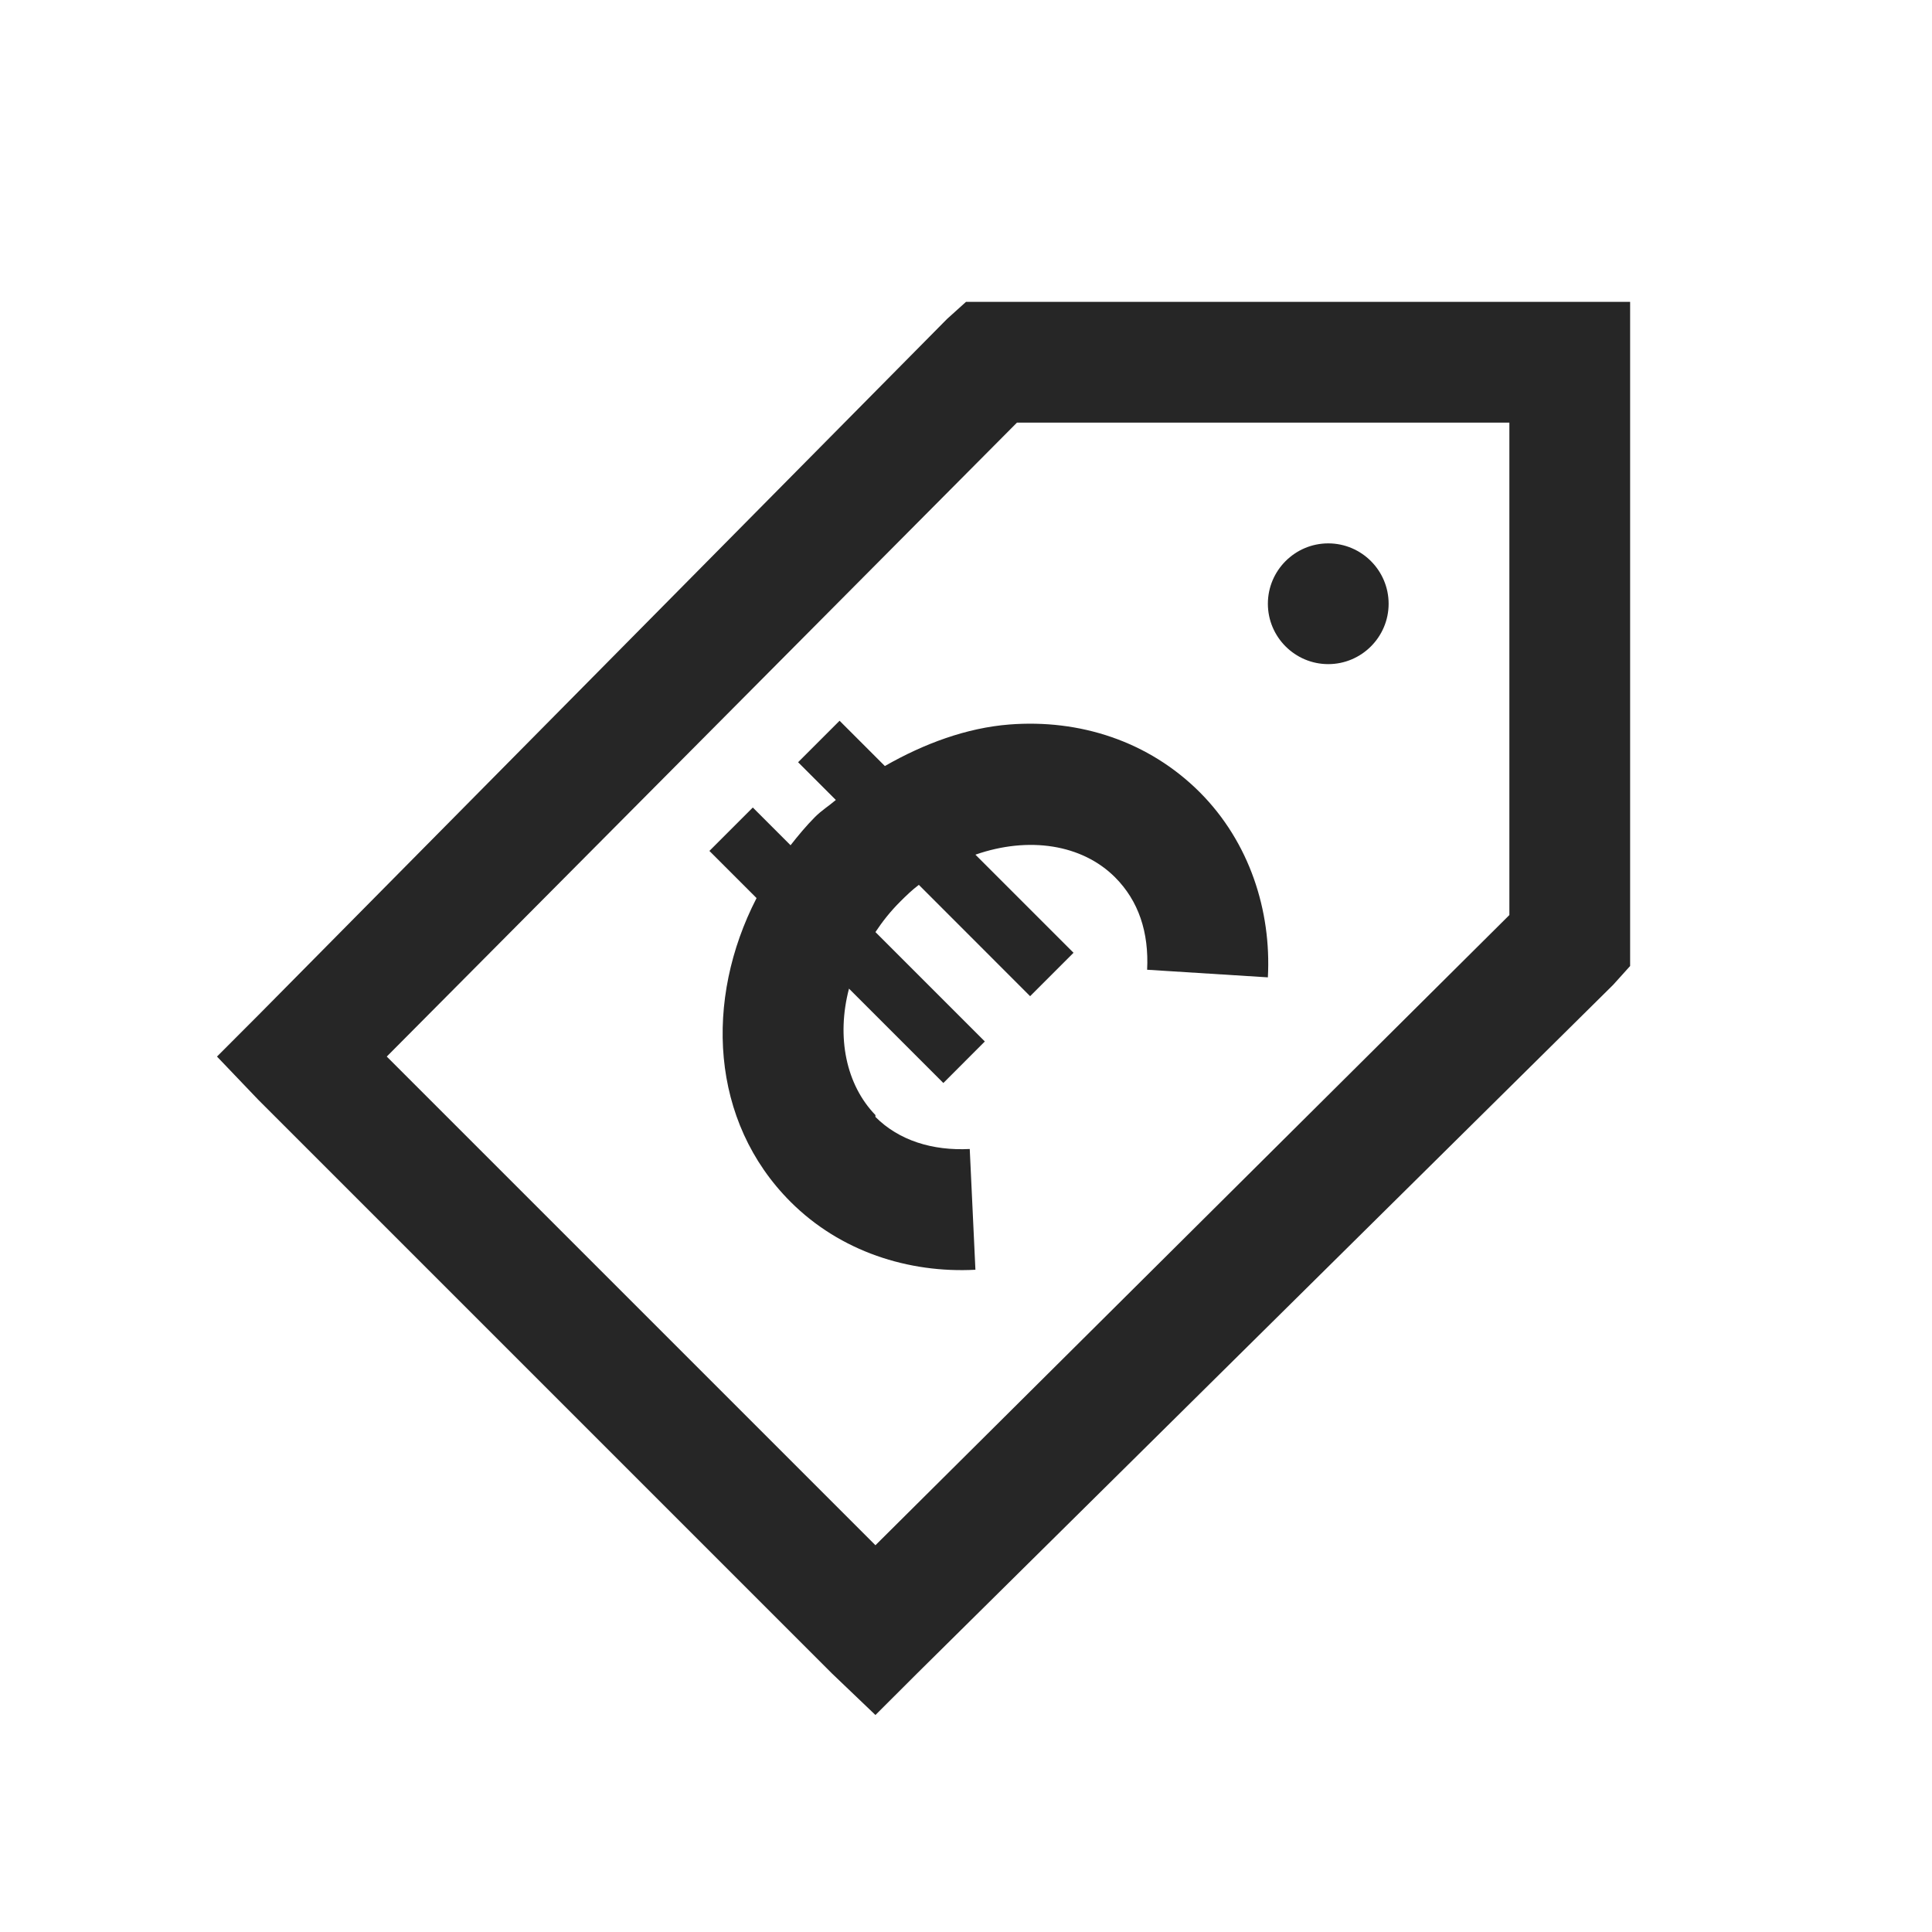 <?xml version="1.0" encoding="UTF-8"?>
<svg xmlns="http://www.w3.org/2000/svg" xmlns:xlink="http://www.w3.org/1999/xlink" viewBox="0 0 32 32" version="1.1" fill="#262626"><g id="surface1" fill="#262626"><path style=" " d="M 16 5 L 15.688 5.281 L 4.281 16.812 L 3.594 17.5 L 4.281 18.219 L 13.781 27.719 L 14.5 28.406 L 15.188 27.719 L 26.719 16.312 L 27 16 L 27 5 Z M 16.844 7 L 25 7 L 25 15.156 L 14.5 25.594 L 6.406 17.5 Z M 22 9 C 21.449 9 21 9.449 21 10 C 21 10.551 21.449 11 22 11 C 22.551 11 23 10.551 23 10 C 23 9.449 22.551 9 22 9 Z M 13.906 11.938 L 13.219 12.625 L 13.844 13.25 C 13.73 13.348 13.609 13.422 13.5 13.531 C 13.352 13.68 13.223 13.836 13.094 14 L 12.469 13.375 L 11.75 14.094 L 12.531 14.875 C 11.664 16.559 11.762 18.574 13.094 19.906 C 13.918 20.73 15.051 21.09 16.156 21.031 L 16.062 19.031 C 15.445 19.062 14.891 18.891 14.5 18.5 L 14.5 18.469 C 14.012 17.965 13.852 17.176 14.062 16.375 L 15.625 17.938 L 16.312 17.25 L 14.5 15.438 C 14.617 15.262 14.746 15.098 14.906 14.938 C 15.012 14.832 15.105 14.742 15.219 14.656 L 17.062 16.5 L 17.781 15.781 L 16.156 14.156 C 17.039 13.848 17.922 13.984 18.469 14.531 C 18.859 14.922 19.031 15.441 19 16.062 L 21 16.188 C 21.059 15.082 20.695 13.949 19.875 13.125 C 19.02 12.27 17.875 11.91 16.719 12 C 16.012 12.055 15.305 12.316 14.656 12.688 Z " fill="#262626"/></g></svg>
